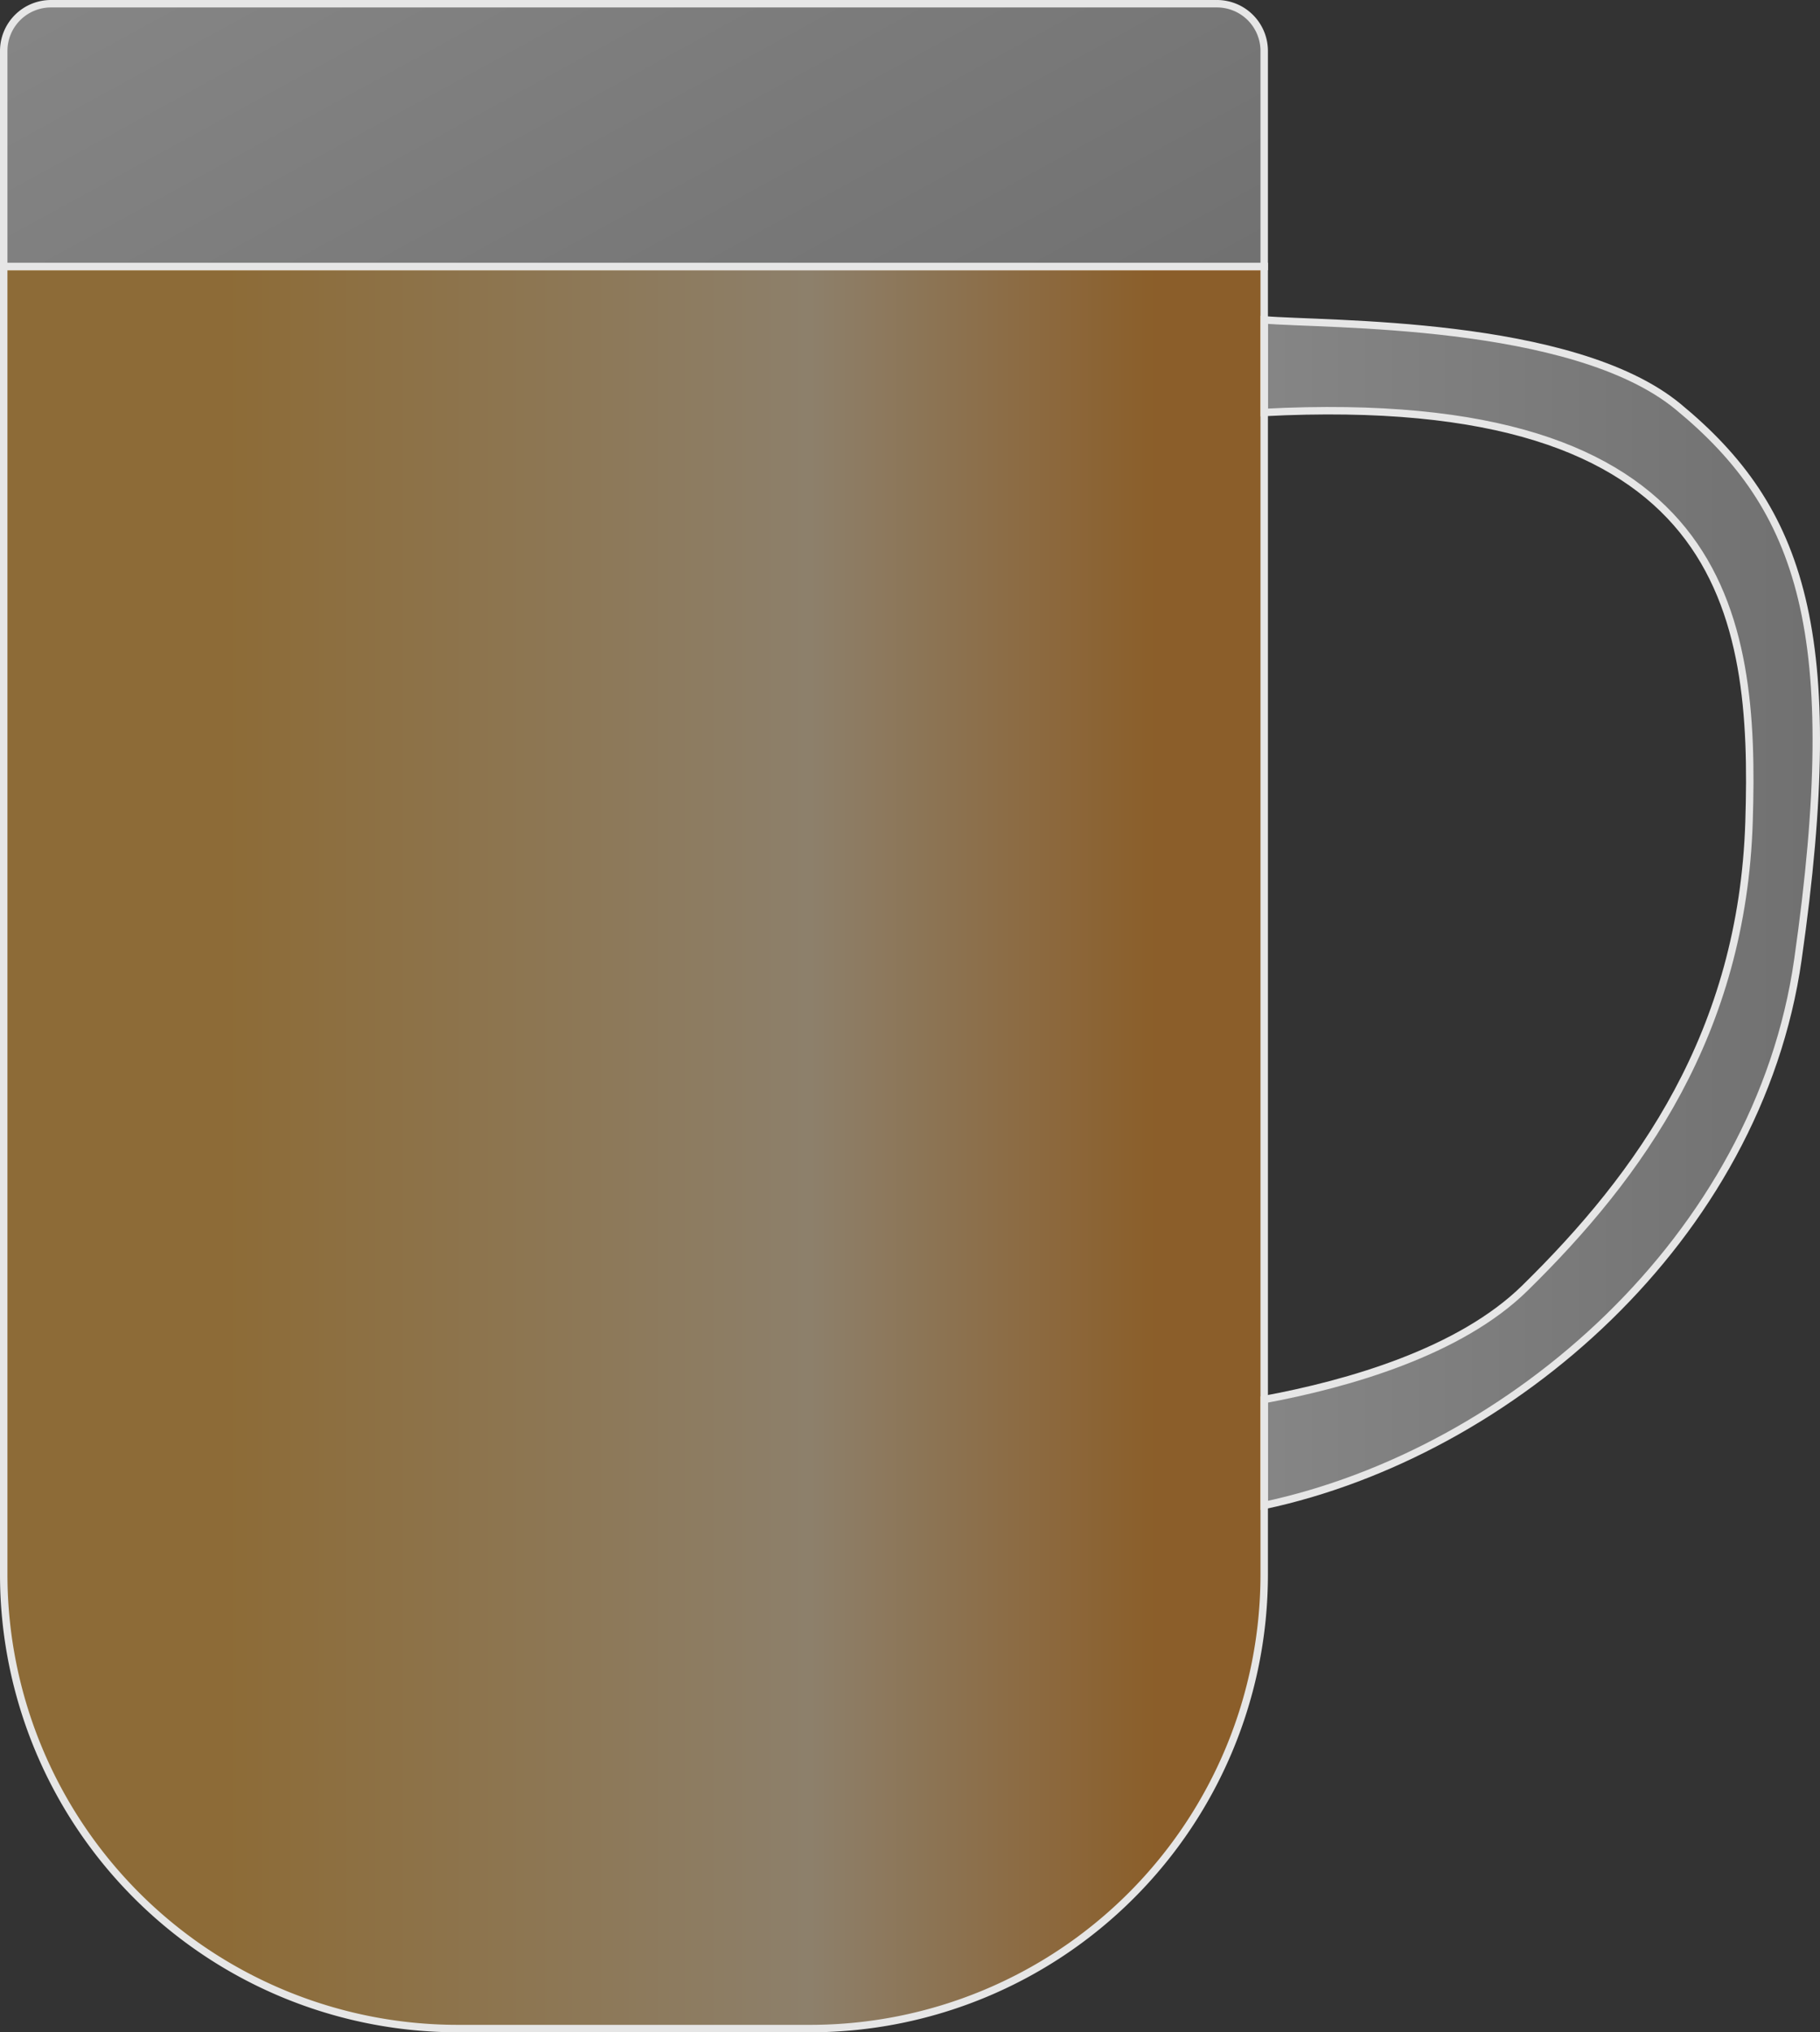 <svg xmlns="http://www.w3.org/2000/svg" xmlns:xlink="http://www.w3.org/1999/xlink" viewBox="0 0 366.75 409.5"><rect x="0" y="0" width="366.75" height="409.5" fill="#333333" stroke="none"/><defs><style>.cls-1,.cls-2,.cls-3{fill-opacity:0.45;stroke:#e6e6e6;stroke-miterlimit:10;stroke-width:1.5px;}.cls-1{fill:url(#linear-gradient);}.cls-2{fill:url(#linear-gradient-2);}.cls-3{fill:url(#linear-gradient-3);}</style><linearGradient id="linear-gradient" x1="254.75" y1="183.87" x2="366" y2="183.87" gradientUnits="userSpaceOnUse"><stop offset="0" stop-color="#fff" stop-opacity="0.9"/><stop offset="1" stop-color="#ccc" stop-opacity="0.9"/></linearGradient><linearGradient id="linear-gradient-2" x1="87.53" y1="-42.81" x2="166.62" y2="101.87" xlink:href="#linear-gradient"/><linearGradient id="linear-gradient-3" x1="14.9" y1="231.23" x2="232.9" y2="231.23" gradientUnits="userSpaceOnUse"><stop offset="0.14" stop-color="#fbb03b"/><stop offset="0.68" stop-color="#fbdeb0"/><stop offset="1" stop-color="#f7931e"/></linearGradient></defs><title>green-apple-kombucha-cup</title><g id="Layer_2" data-name="Layer 2"><g id="Green_Apple_Kombucha" data-name="Green Apple Kombucha"><g id="Green_Apple_Kombucha_Cup" data-name="Green Apple Kombucha Cup"><path class="cls-1" d="M362.3,193.34c-8,56.12-57.84,99.38-107.55,110V282c17.1-3.18,39.45-9.62,52.51-22.43,23.27-22.82,43.85-51.46,45.19-94,1.33-41.87-4.39-87.27-97.7-82.46V64.45c12.24,1.06,62.15,0,83.39,17.48C363.07,102.45,371.69,127.57,362.3,193.34Z"/><path class="cls-2" d="M254.75,10.27V53.7H.75V10.27A9.52,9.52,0,0,1,10.27.75h235A9.52,9.52,0,0,1,254.75,10.27Z"/><path class="cls-3" d="M254.75,53.7V317.25a91.5,91.5,0,0,1-91.5,91.5h-71a91.51,91.51,0,0,1-91.5-91.5V53.7Z"/></g></g></g></svg>